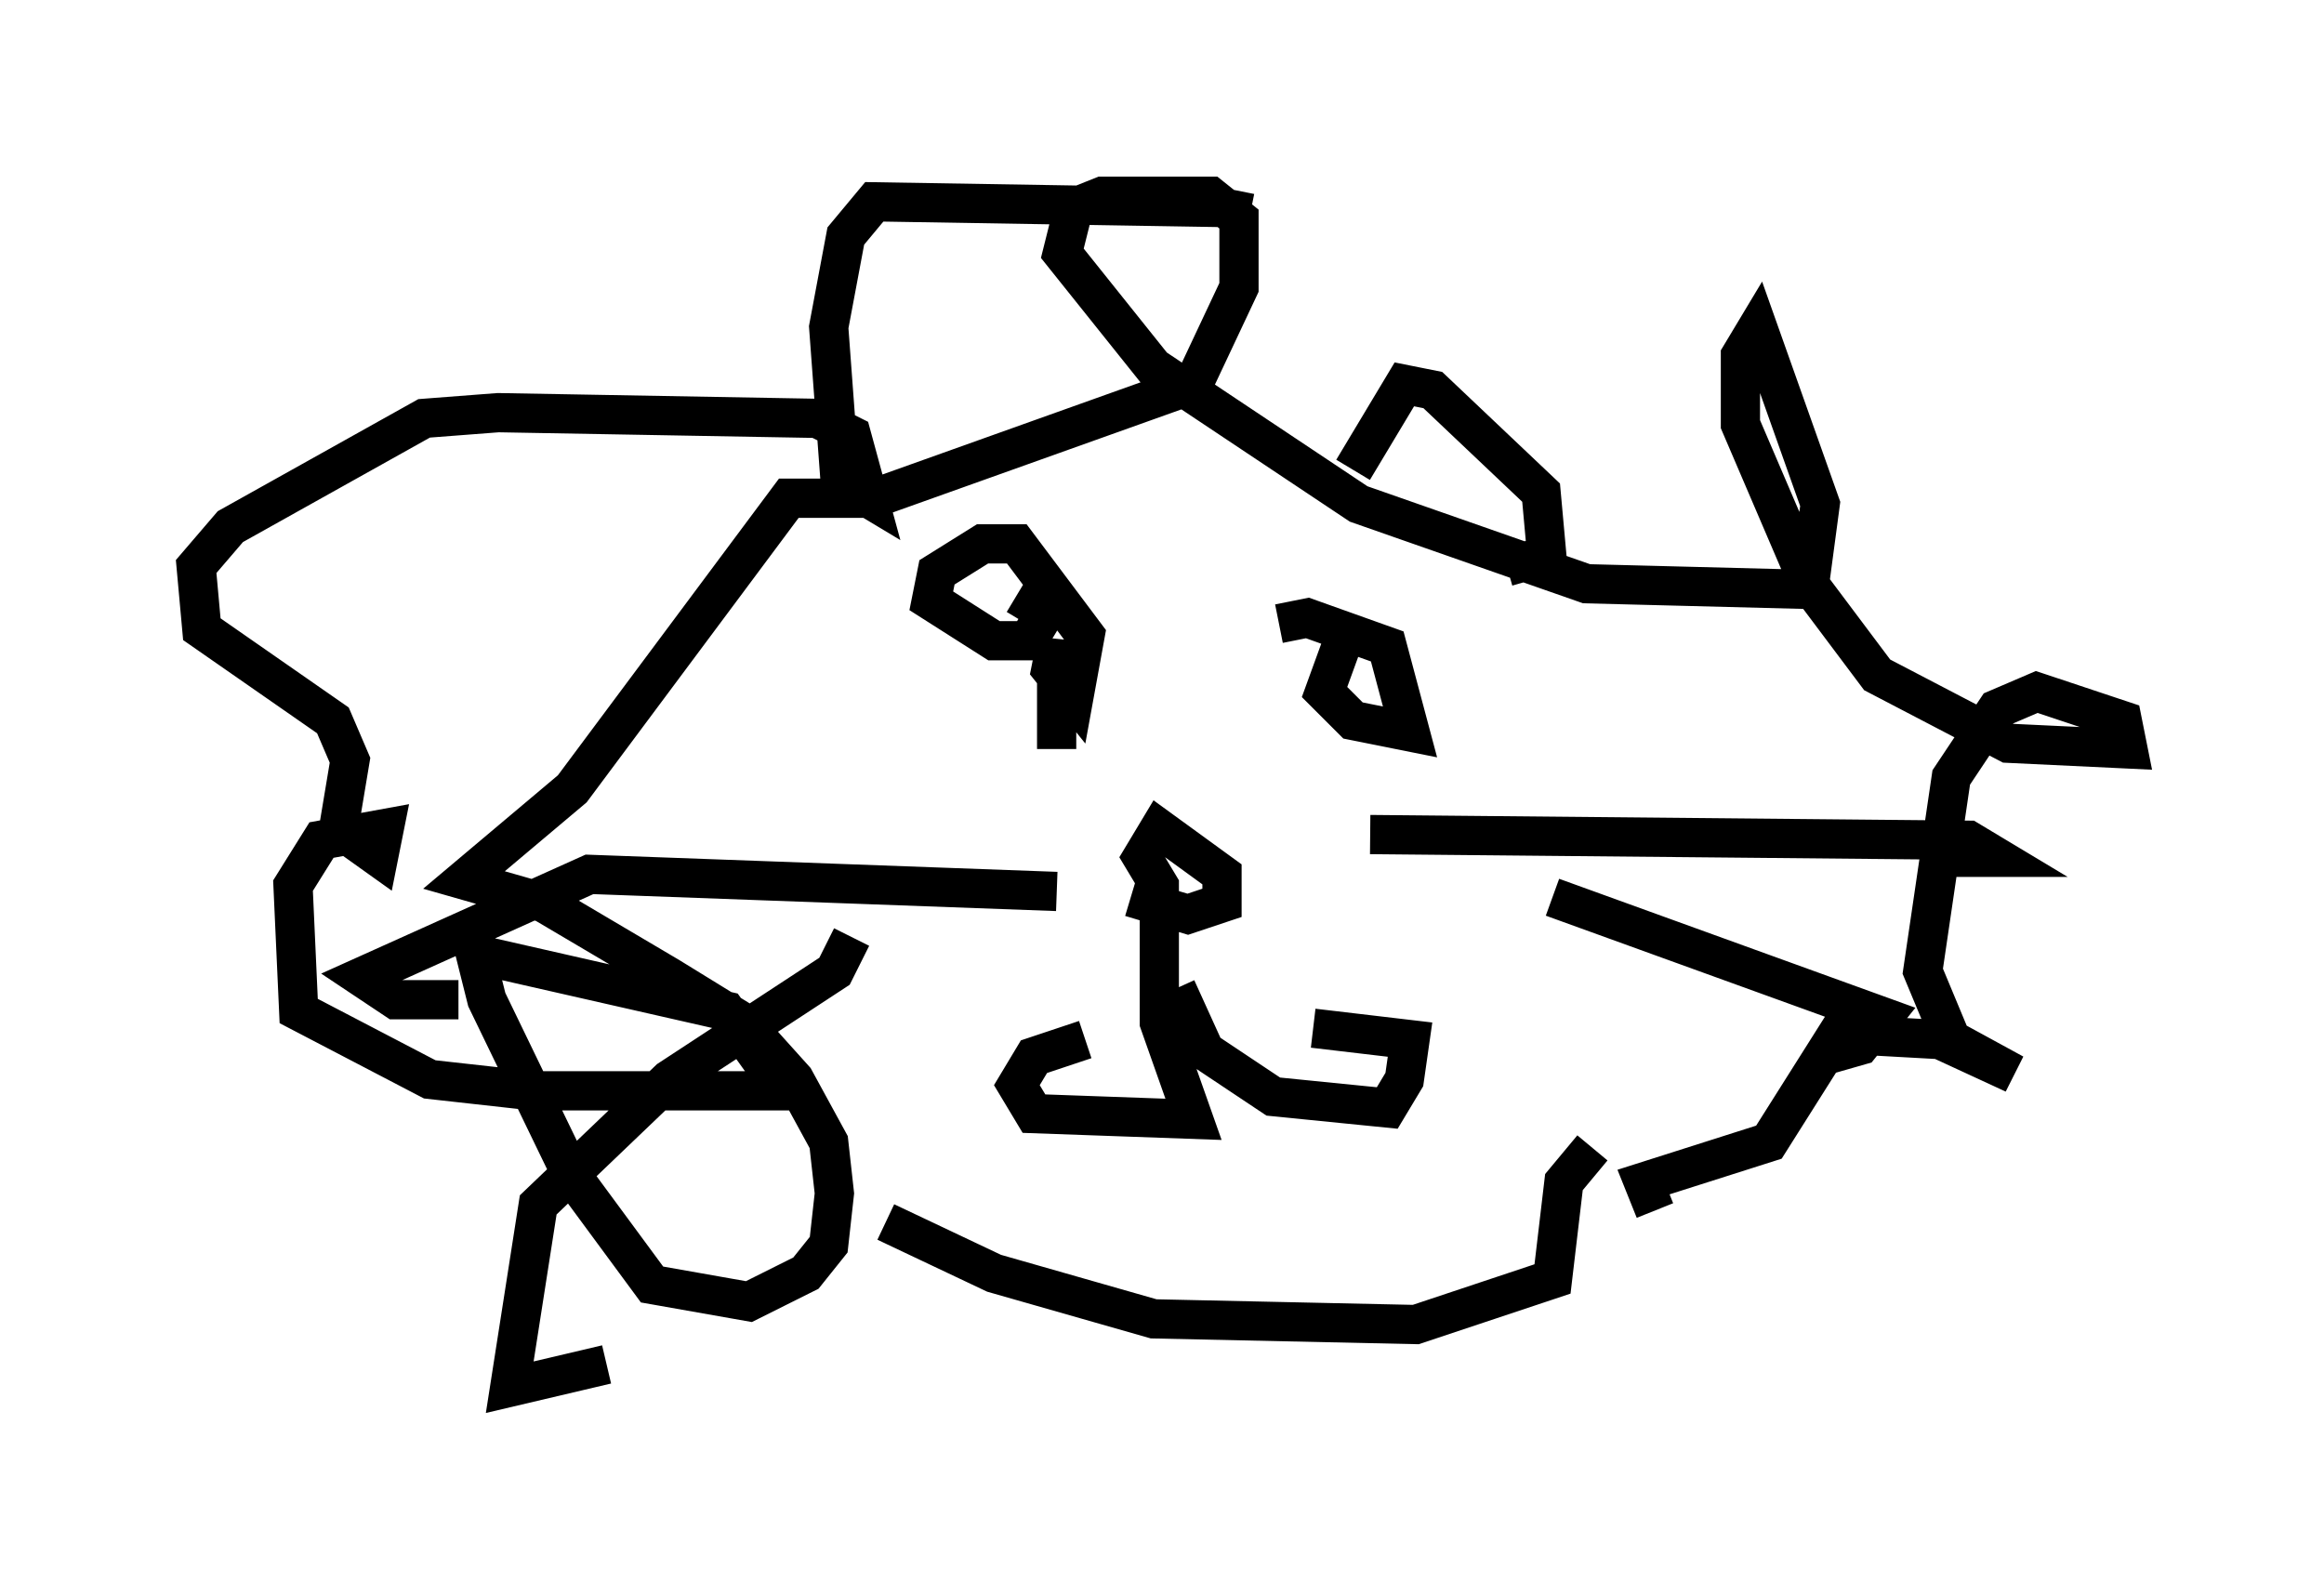 <?xml version="1.0" encoding="utf-8" ?>
<svg baseProfile="full" height="40.357" version="1.1" width="59.24" xmlns="http://www.w3.org/2000/svg" xmlns:ev="http://www.w3.org/2001/xml-events" xmlns:xlink="http://www.w3.org/1999/xlink"><defs /><rect fill="white" height="40.357" width="59.24" x="0" y="0" /><path d="M32.017, 6.888 m-0.145, -1.453 l-0.726, -0.145 -8.86, -0.145 l-0.726, 0.872 -0.436, 2.324 l0.291, 3.922 0.726, 0.436 l-0.436, -1.598 -0.872, -0.436 l-8.134, -0.145 -1.888, 0.145 l-4.939, 2.76 -0.872, 1.017 l0.145, 1.598 3.341, 2.324 l0.436, 1.017 -0.291, 1.743 l1.017, 0.726 0.145, -0.726 l-1.598, 0.291 -0.726, 1.162 l0.145, 3.196 3.341, 1.743 l2.615, 0.291 6.391, 0.0 l-1.453, -2.034 -6.391, -1.453 l0.291, 1.162 2.179, 4.503 l2.034, 2.76 2.469, 0.436 l1.453, -0.726 0.581, -0.726 l0.145, -1.307 -0.145, -1.307 l-0.872, -1.598 -1.307, -1.453 l-1.888, -1.162 -3.196, -1.888 l-2.034, -0.581 2.76, -2.324 l5.52, -7.408 2.179, 0.0 l8.134, -2.905 1.162, -2.469 l0.0, -1.743 -0.726, -0.581 l-2.76, 0.0 -0.726, 0.291 l-0.291, 1.162 2.324, 2.905 l5.229, 3.486 5.81, 2.034 l5.665, 0.145 0.291, -2.179 l-1.598, -4.503 -0.436, 0.726 l0.0, 1.743 1.743, 4.067 l1.743, 2.324 3.341, 1.743 l3.05, 0.145 -0.145, -0.726 l-2.179, -0.726 -1.017, 0.436 l-1.162, 1.743 -0.726, 4.939 l0.726, 1.743 1.598, 0.872 l-1.888, -0.872 -2.615, -0.145 l-1.743, 2.76 -3.196, 1.017 l0.291, 0.726 m-15.251, -11.765 l0.0, -2.76 -0.145, 0.726 l0.581, 0.726 0.291, -1.598 l-1.743, -2.324 -0.872, 0.0 l-1.162, 0.726 -0.145, 0.726 l1.598, 1.017 0.872, 0.0 l0.436, -0.726 -0.726, -0.436 m8.425, 0.872 l-0.581, 1.598 0.726, 0.726 l1.453, 0.291 -0.581, -2.179 l-2.034, -0.726 -0.726, 0.145 m-3.777, 6.972 l1.453, 0.436 0.872, -0.291 l0.0, -0.726 -1.598, -1.162 l-0.436, 0.726 0.436, 0.726 l0.0, 3.486 0.872, 2.469 l-4.067, -0.145 -0.436, -0.726 l0.436, -0.726 1.307, -0.436 m2.324, -1.307 l0.726, 1.598 1.743, 1.162 l2.905, 0.291 0.436, -0.726 l0.145, -1.017 -2.469, -0.291 m-6.536, -3.486 l-11.911, -0.436 -5.81, 2.615 l0.872, 0.581 1.598, 0.0 m10.022, -1.598 l-0.436, 0.872 -4.212, 2.76 l-3.341, 3.196 -0.726, 4.648 l2.469, -0.581 m19.464, -13.508 l15.251, 0.145 0.726, 0.436 l-1.453, 0.0 m-9.877, 1.017 l8.425, 3.05 -0.581, 0.726 l-1.017, 0.291 m-23.821, 4.212 l2.76, 1.307 4.067, 1.162 l6.682, 0.145 3.486, -1.162 l0.291, -2.469 0.726, -0.872 m-6.101, -17.285 l1.307, -2.179 0.726, 0.145 l2.76, 2.615 0.145, 1.598 l-1.017, 0.291 m-20.19, -1.888 " fill="none" stroke="black" stroke-width="1" /></svg>